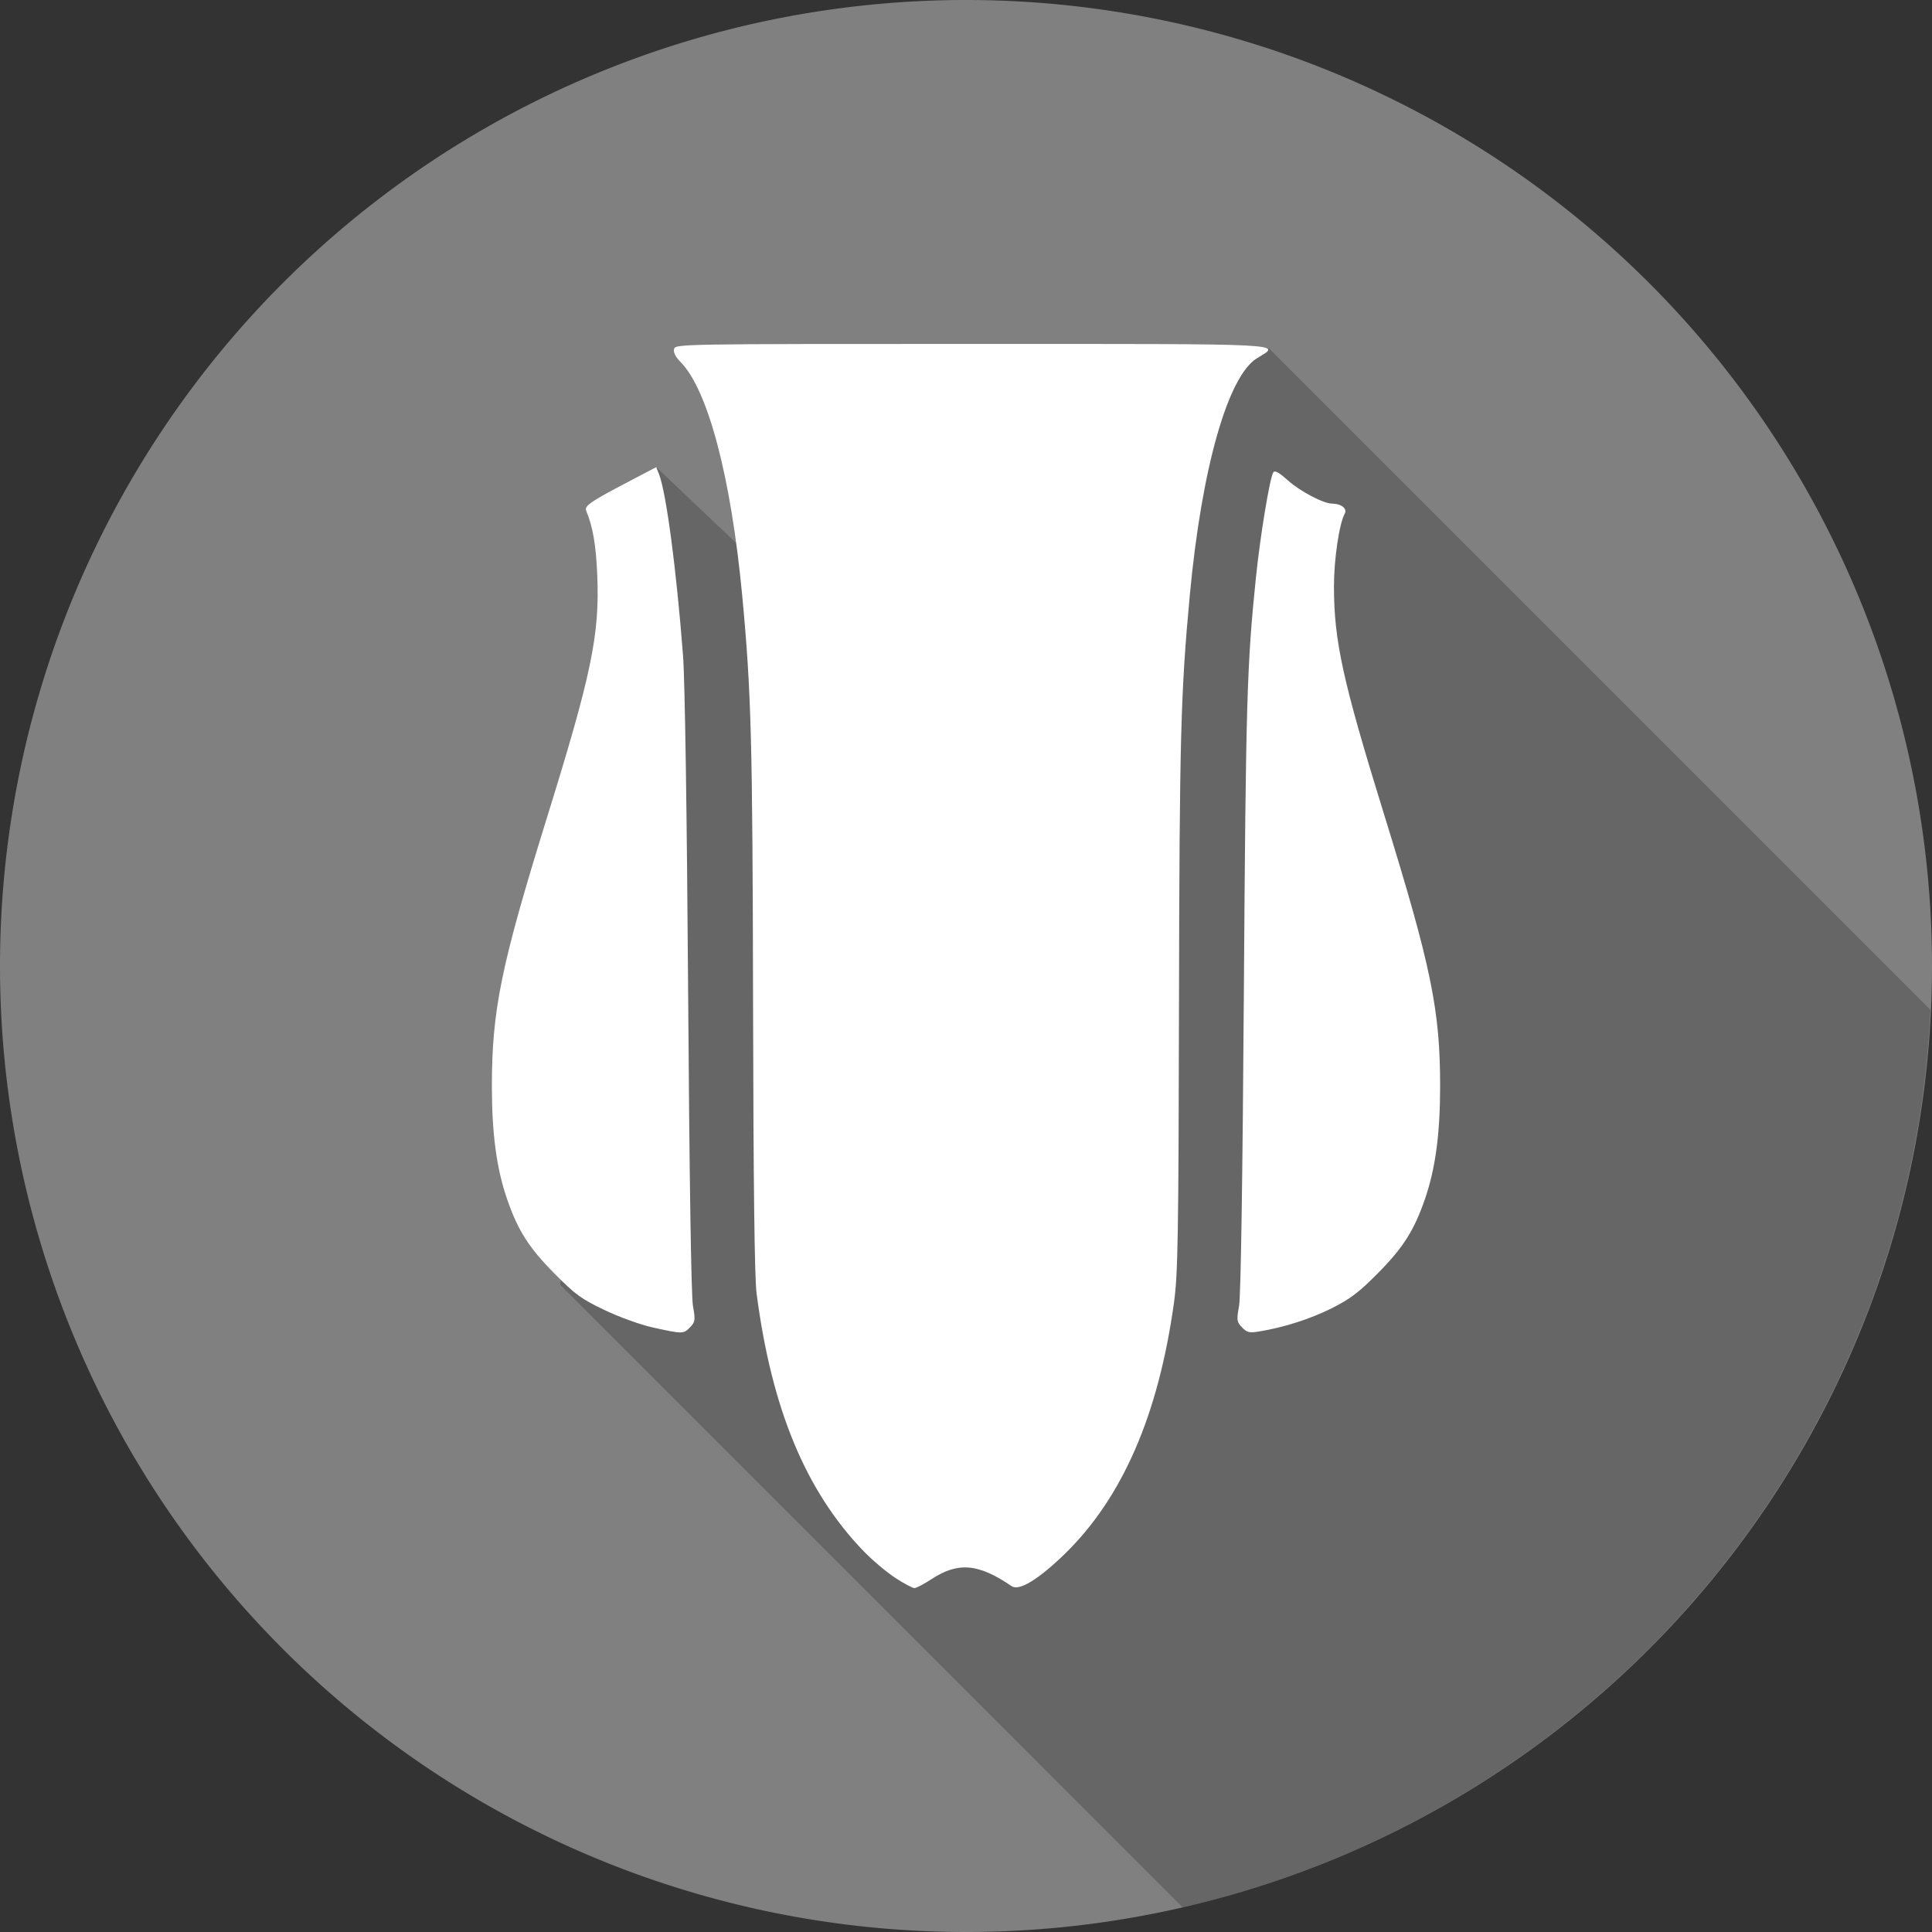 <?xml version="1.0" encoding="UTF-8" standalone="no"?>
<!-- Created with Inkscape (http://www.inkscape.org/) -->

<svg
   width="512"
   height="512"
   viewBox="0 0 135.467 135.467"
   version="1.1"
   id="svg37484"
   inkscape:version="1.1.2 (b8e25be833, 2022-02-05)"
   sodipodi:docname="penis.svg"
   xmlns:inkscape="http://www.inkscape.org/namespaces/inkscape"
   xmlns:sodipodi="http://sodipodi.sourceforge.net/DTD/sodipodi-0.dtd"
   xmlns="http://www.w3.org/2000/svg"
   xmlns:svg="http://www.w3.org/2000/svg">
  <rect x="0" y="0" width="135.467" height="135.467" fill="#333333" stroke="none"/>
  <sodipodi:namedview
     id="namedview37486"
     pagecolor="#ffffff"
     bordercolor="#666666"
     borderopacity="1.0"
     inkscape:pageshadow="2"
     inkscape:pageopacity="0.0"
     inkscape:pagecheckerboard="0"
     inkscape:document-units="mm"
     showgrid="false"
     units="px"
     inkscape:zoom="0.64052329"
     inkscape:cx="-50.739763"
     inkscape:cy="435.58135"
     inkscape:window-width="1920"
     inkscape:window-height="1009"
     inkscape:window-x="-8"
     inkscape:window-y="-8"
     inkscape:window-maximized="1"
     inkscape:current-layer="layer1" />
  <defs
     id="defs37481">
    <clipPath
       clipPathUnits="userSpaceOnUse"
       id="clipPath31914">
      <path
         id="path31916"
         style="fill:#ff0000;fill-opacity:1;fill-rule:nonzero;stroke:none;stroke-width:0.312"
         d="m 39.027,164.284 c -0.006,0.067 -0.014,0.165 -0.019,0.219 -0.062,0.595 -0.184,1.181 -0.258,1.775 -0.089,0.711 -0.146,1.194 -0.201,1.664 0.324,0.231 0.647,0.462 0.97,0.686 -0.069,-0.162 -0.129,-0.327 -0.174,-0.496 -0.475,-1.787 0.141,-0.295 0.53,0.74 0.146,0.099 0.293,0.197 0.44,0.292 0.224,0.145 0.043,0.537 0.004,0.802 -0.011,0.075 -0.025,0.15 -0.037,0.226 0.103,0.256 0.182,0.518 0.212,0.793 0.257,2.381 -0.423,3.083 -1.431,4.785 -0.029,0.031 -0.056,0.063 -0.084,0.094 -0.078,0.29 -0.155,0.58 -0.232,0.871 0.073,-0.011 0.143,-0.023 0.218,-0.034 1.025,-0.073 2.052,0.009 3.077,0.06 -0.003,-0.036 0.172,0.009 0.13,0.007 -0.043,-0.002 -0.086,-0.005 -0.13,-0.007 7.2e-5,9.4e-4 -9.35e-4,9.4e-4 -6.23e-4,0.002 0.386,1.272 0.788,2.539 1.194,3.804 0.165,-0.103 0.332,-0.202 0.503,-0.294 0.38,-0.205 1.049,-0.46 1.291,-0.102 1.39,2.054 2.694,4.247 3.461,6.606 l 0.326,-0.854 c 0.022,-0.085 -0.02,-0.263 0.067,-0.254 0.09,0.009 0.042,0.176 0.054,0.266 0.041,0.325 0.076,0.651 0.102,0.978 0.18,2.315 -0.622,1.771 -2.702,5.402 -1.635,1.634 -3.578,2.923 -5.67,3.894 -0.642,0.842 -1.351,1.454 -2.049,1.35 -5.98,-0.892 -6.328,-2.096 -6.027,-4.68 -0.622,-0.227 -1.245,-0.45 -1.874,-0.637 -0.184,-0.76 -0.475,-1.501 -0.553,-2.279 -0.061,-0.616 -0.002,-1.249 0.141,-1.851 0.052,-0.218 0.108,-0.435 0.17,-0.651 -0.307,-0.114 -0.64,-0.234 -1.023,-0.361 -0.497,-0.501 -1.043,-0.958 -1.491,-1.504 -1.16,-1.416 -1.781,-3.316 -2.219,-5.028 -0.099,-0.387 -0.185,-0.872 0.046,-1.197 0.117,-0.165 0.247,-0.322 0.382,-0.475 9.35e-4,-0.026 0.001,-0.052 -0.002,-0.079 -0.172,-1.433 -0.221,0.073 -0.234,-2.265 -0.002,-0.258 0.064,-0.512 0.096,-0.767 0.059,-0.283 0.12,-0.567 0.181,-0.85 -0.005,-0.107 -0.004,-0.211 0.004,-0.31 -0.223,-0.626 -0.474,-1.256 -0.918,-2.307 V 311.455 H 157.878 V 185.406 c -1.038,1.53 -1.757,3.352 -3.17,4.539 -0.362,0.304 -0.775,0.414 -1.207,0.405 0.218,0.251 0.433,0.505 0.64,0.766 0.318,0.401 0.634,0.803 0.944,1.21 0.033,0.043 0.132,0.169 0.086,0.139 -0.198,-0.127 -0.369,-0.292 -0.553,-0.438 0.868,0.735 1.165,0.888 1.806,2.094 0.234,0.441 0.588,0.941 0.464,1.424 -0.436,1.704 -0.888,3.55 -2.069,4.854 -1.408,1.556 -3.551,0.618 -5.034,0.214 -1.522,-0.917 -0.896,-0.448 -2.201,-1.906 -0.179,-1.6e-4 -0.357,-0.008 -0.534,-0.036 -1.905,-0.3 -2.53,-0.859 -3.964,-1.781 -2.154,-1.519 -3.497,-2.415 -5.564,-4.088 -1.259,-1.019 -2.493,-2.068 -3.712,-3.134 -0.038,-0.034 0.103,0.037 0.152,0.02 0.079,-0.027 0.276,-0.1 0.205,-0.144 -0.33,-0.206 -0.728,-0.273 -1.091,-0.409 h -6.3e-4 c -6.818,-2.557 -3.561,-11.245 3.258,-8.688 0.187,0.07 0.382,0.125 0.573,0.188 -0.134,-0.658 -0.263,-1.341 -0.418,-2.131 -0.272,-3.08 -0.511,-6.192 -0.26,-9.284 0.032,-0.398 0.144,-0.788 0.177,-1.186 0.021,-0.249 -0.013,-0.498 -0.015,-0.748 -0.002,-0.318 0.002,-0.636 0.004,-0.953 0.013,-0.699 0.078,-1.377 0.175,-2.049 z m 0.847,4.586 c -0.118,-0.08 -0.237,-0.161 -0.356,-0.243 0.181,0.425 0.422,0.832 0.622,1.249 0.006,-0.074 0.011,-0.148 0.007,-0.222 -0.002,-0.038 -0.121,-0.378 -0.273,-0.783 z m 114.461,-4.586 c 0.012,0.02 0.024,0.04 0.036,0.06 0.4,0.108 0.845,0.221 1.342,0.335 -0.021,-0.136 -0.036,-0.262 -0.056,-0.395 z M 26.822,176.932 c -0.077,0.061 -0.15,0.115 -0.217,0.162 -0.13,0.582 -0.26,1.163 -0.39,1.745 0.327,-0.363 0.694,-0.7 1.07,-1.029 -0.154,-0.234 -0.307,-0.528 -0.463,-0.878 z m 0.525,0.689 c -0.005,0.051 -0.012,0.102 -0.021,0.152 0.026,-0.022 0.051,-0.045 0.077,-0.067 -0.017,-0.027 -0.037,-0.057 -0.055,-0.085 z m 11.971,0.014 c -0.004,-0.004 -0.091,0.068 -0.29,0.228 0.007,0.018 0.013,0.034 0.02,0.052 0.146,-0.148 0.273,-0.276 0.27,-0.28 z m -12.008,0.211 c -0.339,1.512 -2.357,2.41 0.725,0.688 -0.254,-0.118 -0.491,-0.342 -0.725,-0.688 z M 148.014,180.586 c -0.864,0.409 -1.622,0.788 -1.026,0.793 0.518,0.004 0.971,-0.015 1.371,-0.052 -0.042,-0.147 -0.084,-0.294 -0.127,-0.441 -0.079,-0.103 -0.15,-0.201 -0.217,-0.3 z m -102.383,3.562 c -9.35e-4,2e-4 -0.003,0.002 -0.007,0.008 -0.047,0.06 -0.092,0.121 -0.138,0.181 0.014,-0.013 0.029,-0.026 0.043,-0.04 0.036,-0.035 0.108,-0.151 0.102,-0.15 z m -9.76,4.001 c -0.016,-2.5e-4 -0.166,0.086 -0.128,0.071 0.033,-0.013 0.067,-0.027 0.1,-0.04 0.008,-0.008 0.017,-0.016 0.025,-0.024 0.004,-0.004 0.005,-0.006 0.003,-0.006 z m 113.449,0.444 c 0.191,0.124 0.37,0.216 0.511,0.245 -0.079,-0.072 -0.158,-0.144 -0.236,-0.215 -0.093,-0.01 -0.186,-0.019 -0.275,-0.029 z m -114.111,0.2 c -0.08,0.039 -0.158,0.091 -0.233,0.149 0.007,0.018 0.014,0.036 0.021,0.055 0.071,-0.068 0.141,-0.135 0.212,-0.203 z m -0.413,0.303 c -0.041,0.039 -0.081,0.081 -0.121,0.124 9.35e-4,0.028 0.003,0.054 0.004,0.081 0.037,-0.035 0.074,-0.07 0.111,-0.105 0.003,-0.033 0.005,-0.066 0.007,-0.099 z m 116.052,0.421 c 0.009,0.004 0.023,0.013 0.031,0.017 0.203,0.102 0.859,0.301 0.645,0.223 -0.224,-0.083 -0.451,-0.161 -0.676,-0.24 z m -107.775,2.48 c -0.005,-0.005 -0.032,0.032 -0.055,0.061 -0.011,0.033 -0.023,0.066 -0.034,0.1 -0.018,0.056 0.078,-0.095 0.09,-0.153 9.35e-4,-0.004 3.12e-4,-0.007 -6.23e-4,-0.008 z m 106.221,6.596 c -0.303,0.006 -0.607,0.039 -0.91,0.069 0.016,0.024 0.03,0.048 0.046,0.071 0.577,0.051 1.273,-0.129 1.185,-0.134 -0.107,-0.006 -0.214,-0.008 -0.321,-0.005 z m -0.983,0.075 c -0.054,0.005 -0.109,0.009 -0.163,0.014 0.068,0.019 0.141,0.033 0.217,0.043 -0.018,-0.019 -0.036,-0.038 -0.054,-0.057 z m 0.27,0.281 c 0.033,0.047 0.084,0.122 0.105,0.15 0.111,0.148 0.27,0.252 0.405,0.377 -0.168,-0.178 -0.34,-0.352 -0.51,-0.528 z" />
    </clipPath>
  </defs>
  <g
     inkscape:label="Layer 1"
     inkscape:groupmode="layer"
     id="layer1">
    <path
       id="path23062" class="circle"
       style="fill:#808080;stroke-width:0.205;fill-opacity:1"
       d="M 135.467,67.733 A 67.733,67.733 0 0 1 67.733,135.467 67.733,67.733 0 0 1 0,67.733 67.733,67.733 0 0 1 67.733,0 67.733,67.733 0 0 1 135.467,67.733 Z" />
    <path
       id="path40471"
       style="opacity:0.206;fill:#000000;stroke:none;stroke-width:0.205px;stroke-linecap:butt;stroke-linejoin:miter;stroke-opacity:1"
       d="M 88.971,24.423 51.817,38.265 46.015,32.756 41.934,71.84 39.274,90.084 82.925,133.736 A 67.733,67.733 0 0 0 135.352,70.804 Z" />
    <path
       style="fill:#ffffff;stroke-width:0.183"
       d="M 62.761,110.625 C 62.147,110.226 61.144,109.379 60.532,108.742 56.487,104.534 54.094,98.757 53.048,90.671 52.906,89.572 52.827,83.021 52.803,70.443 52.768,51.889 52.678,48.486 52.038,41.726 51.255,33.453 49.643,27.343 47.729,25.394 c -0.369,-0.375 -0.527,-0.691 -0.464,-0.924 0.094,-0.349 0.391,-0.354 20.862,-0.354 22.712,0 21.722,-0.05 20.006,1.005 -2.042,1.255 -3.878,7.731 -4.706,16.605 -0.639,6.844 -0.723,10.016 -0.759,28.627 -0.031,16.333 -0.075,18.978 -0.347,20.951 -1.091,7.919 -3.637,13.763 -7.711,17.7 -1.826,1.765 -3.158,2.567 -3.674,2.215 -2.333,-1.594 -3.753,-1.718 -5.625,-0.492 -0.525,0.344 -1.063,0.626 -1.194,0.626 -0.131,0 -0.741,-0.326 -1.355,-0.725 z M 45.839,93.095 c -0.908,-0.199 -2.358,-0.719 -3.434,-1.231 -1.653,-0.786 -2.052,-1.076 -3.535,-2.575 -1.798,-1.817 -2.555,-3.009 -3.32,-5.229 -0.728,-2.112 -1.056,-4.538 -1.06,-7.838 -0.006,-5.367 0.63,-8.482 3.857,-18.875 3.128,-10.074 3.701,-12.827 3.533,-16.977 -0.086,-2.132 -0.312,-3.455 -0.775,-4.549 -0.148,-0.35 0.28,-0.643 3.102,-2.12 l 1.808,-0.947 0.196,0.502 c 0.505,1.292 1.219,6.689 1.682,12.712 0.131,1.699 0.271,10.997 0.358,23.66 0.089,13.083 0.215,21.264 0.337,21.943 0.179,0.997 0.163,1.114 -0.199,1.49 -0.463,0.48 -0.51,0.48 -2.549,0.033 z m 41.249,-0.023 c -0.373,-0.386 -0.388,-0.497 -0.208,-1.499 0.122,-0.68 0.247,-8.832 0.336,-21.943 0.139,-20.459 0.212,-22.992 0.85,-29.168 0.299,-2.901 0.968,-6.953 1.21,-7.333 0.108,-0.17 0.377,-0.026 1.006,0.538 0.87,0.78 2.507,1.642 3.124,1.646 0.632,0.004 1.076,0.348 0.888,0.69 -0.392,0.713 -0.761,3.202 -0.76,5.129 0.002,3.815 0.623,6.639 3.51,15.96 3.319,10.717 3.94,13.736 3.934,19.132 -0.004,3.299 -0.332,5.726 -1.06,7.838 -0.762,2.21 -1.524,3.413 -3.293,5.201 -1.339,1.353 -1.942,1.811 -3.251,2.47 -1.499,0.753 -3.365,1.348 -5.136,1.635 -0.634,0.103 -0.809,0.058 -1.15,-0.295 z"
       id="path4543"
       inkscape:connector-curvature="0" />
  </g>
</svg>
